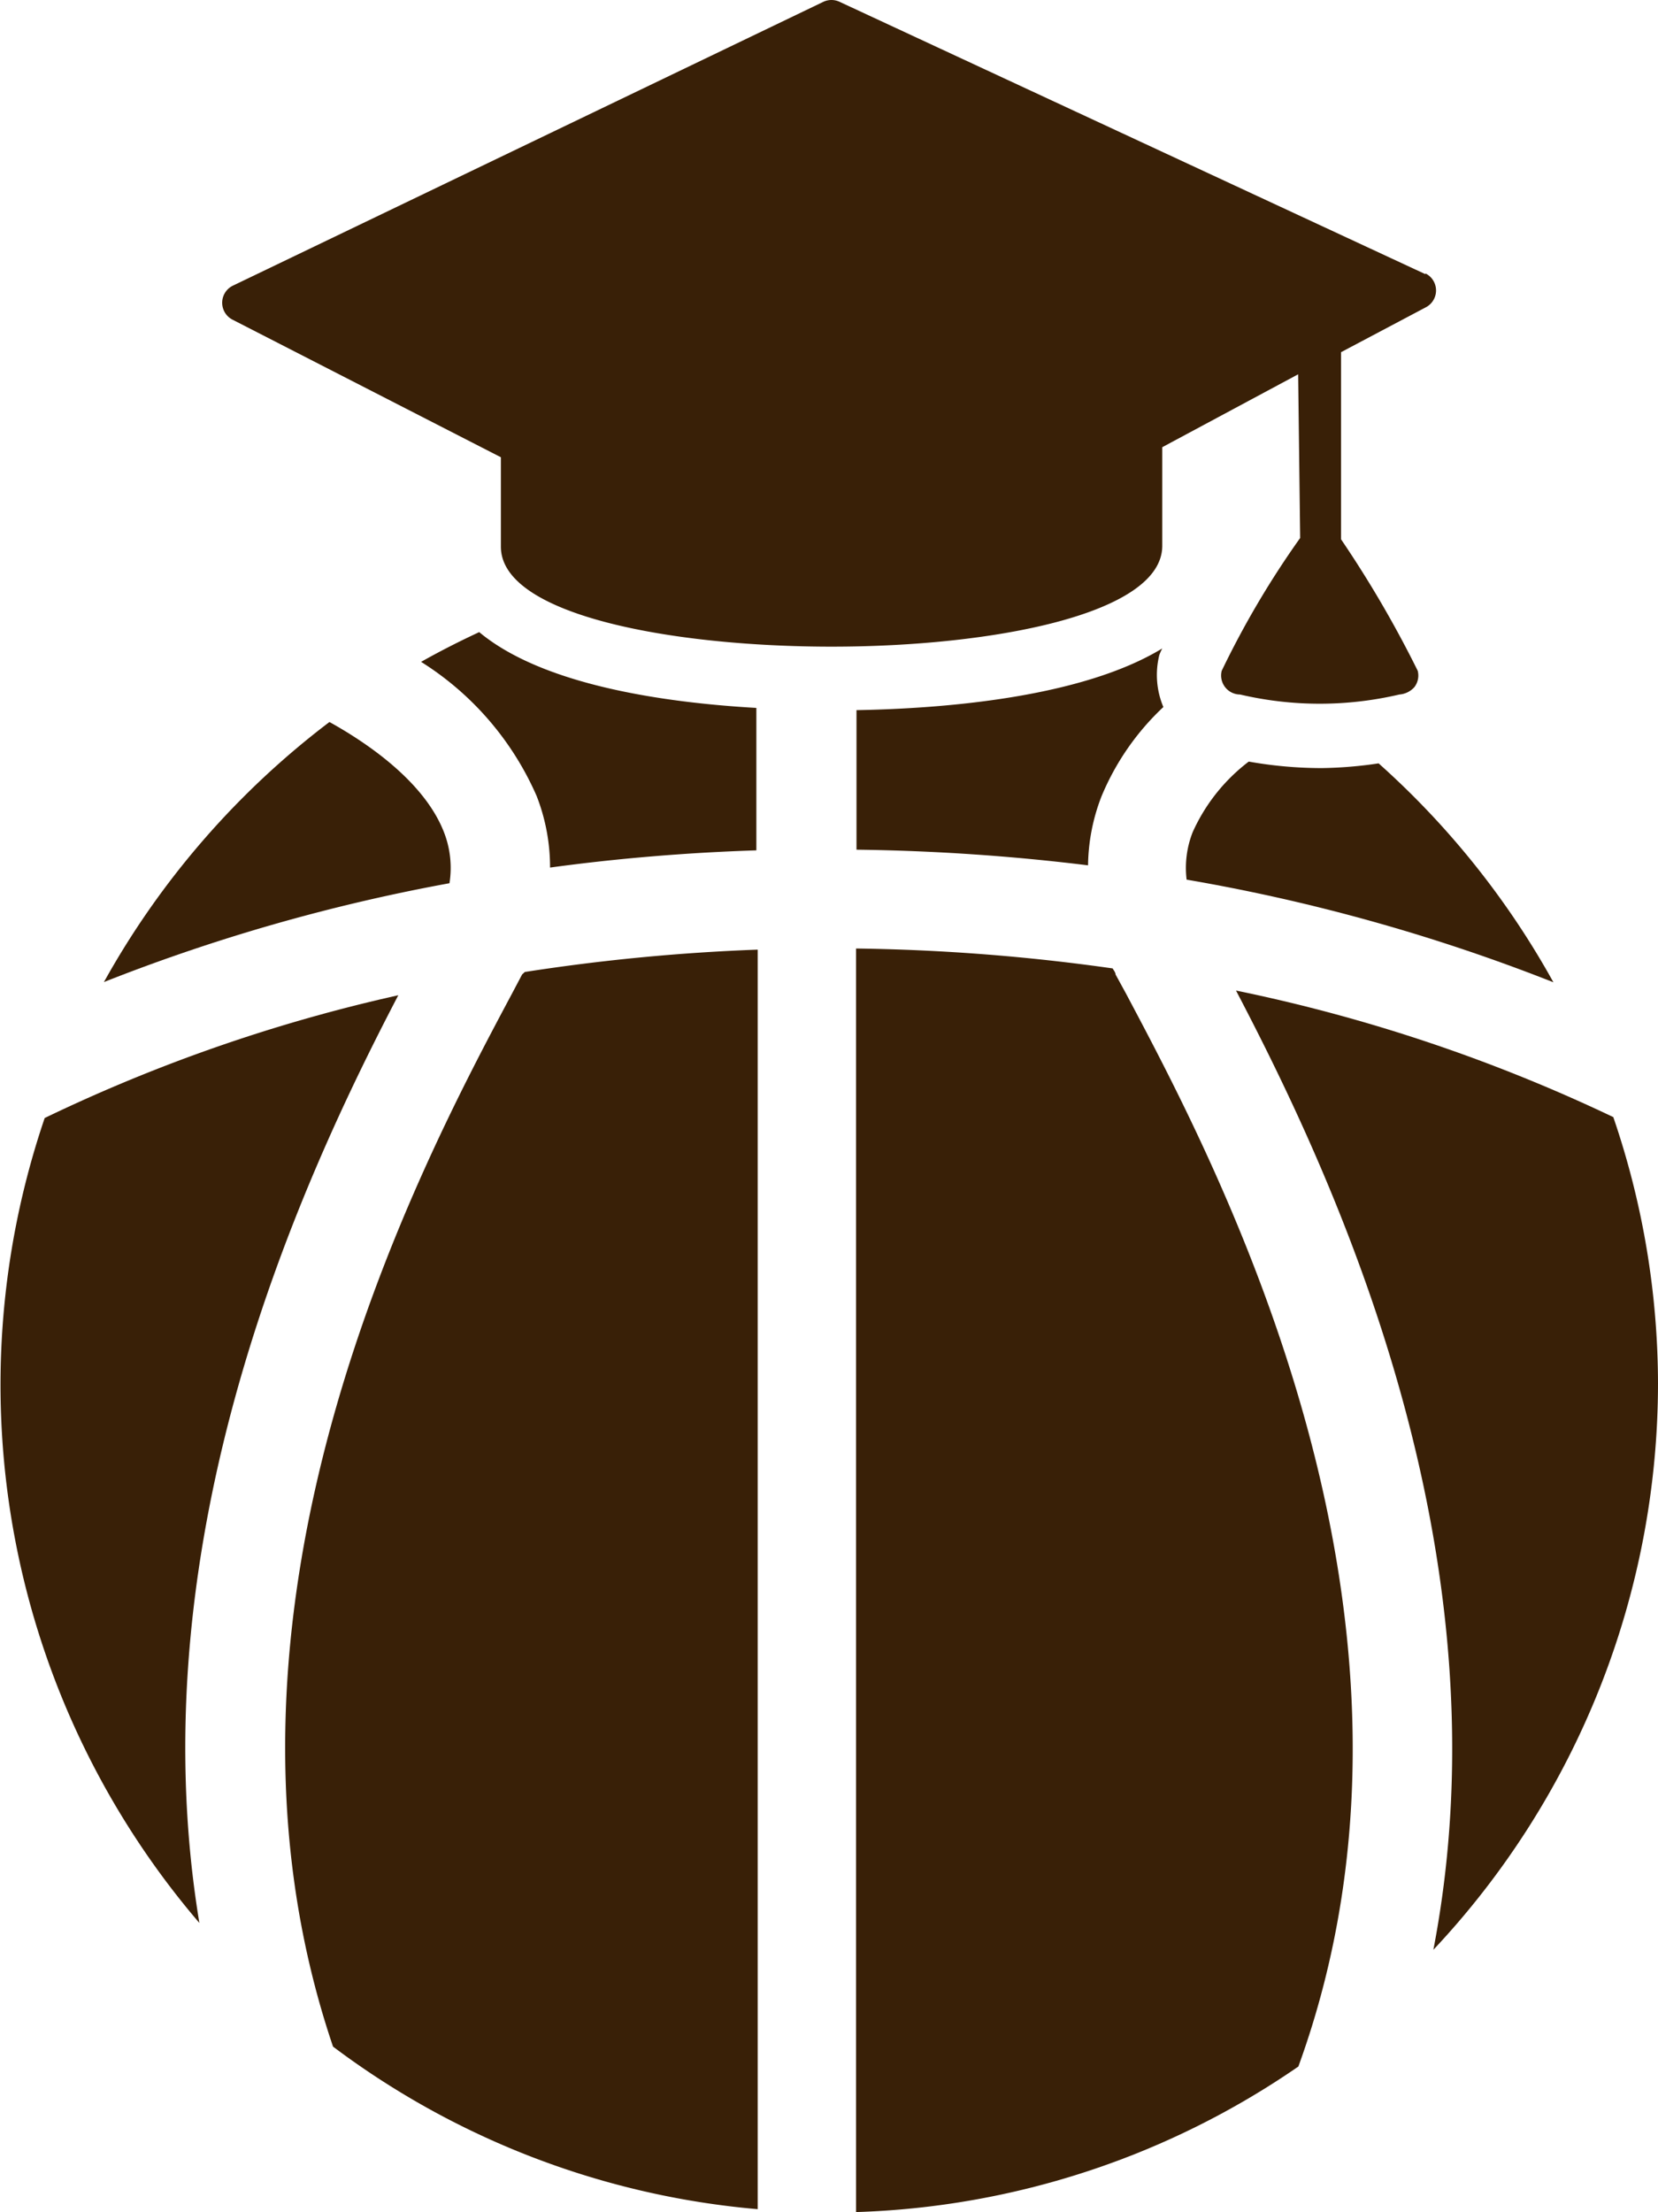 <svg id="Layer_1" data-name="Layer 1" xmlns="http://www.w3.org/2000/svg" viewBox="0 0 74.18 98.93"><defs><style>.cls-1{fill:#392007;}</style></defs><title>sport_icon_ncaa_basketball</title><path class="cls-1" d="M23.36,43.58l-.46.87c-4.06,7.61-14.65,27.46-8,47.08a36.89,36.89,0,0,0,19,7.27V42.47a89.19,89.19,0,0,0-10.42,1Z"/><path class="cls-1" d="M51.87,29.29A2.57,2.57,0,0,1,52,29c-3.63,2.21-9.81,2.69-13.68,2.76V38a94.18,94.18,0,0,1,10.36.7,8.78,8.78,0,0,1,.6-3.08,11.53,11.53,0,0,1,2.77-4A3.69,3.69,0,0,1,51.87,29.29Z"/><path class="cls-1" d="M61.68,34.14a18.48,18.48,0,0,1-2.51.21H59a18.54,18.54,0,0,1-3.13-.29,8.16,8.16,0,0,0-2.51,3.16,4.36,4.36,0,0,0-.27,2.12,82.94,82.94,0,0,1,16.41,4.59A37.33,37.33,0,0,0,61.68,34.14Z"/><path class="cls-1" d="M49.91,43.58c0-.09-.08-.18-.13-.27a89.62,89.62,0,0,0-11.48-.89V98.93a36.86,36.86,0,0,0,19.79-6.51c7.24-19.91-3.6-40.24-7.72-48Z"/><path class="cls-1" d="M19.86,37.21c-.82-2.1-3.12-3.81-5.12-4.92A37.36,37.36,0,0,0,4.65,43.92,82.41,82.41,0,0,1,20.11,39.5,4.38,4.38,0,0,0,19.86,37.21Z"/><path class="cls-1" d="M74.18,61.87a36.92,36.92,0,0,0-2-11.91,73.75,73.75,0,0,0-16.88-5.66c4.34,8.29,12.27,25.07,8.83,42.9A37,37,0,0,0,74.18,61.87Z"/><path class="cls-1" d="M17.82,44.51A73.15,73.15,0,0,0,2,50a37,37,0,0,0,6.92,36C6.07,68.72,13.56,52.67,17.82,44.51Z"/><path class="cls-1" d="M21.44,28.27c-.88.41-1.75.85-2.6,1.33a13.44,13.44,0,0,1,5.17,6,8.78,8.78,0,0,1,.6,3.2c3-.41,6.12-.67,9.23-.77V31.66C29.66,31.42,24.27,30.63,21.44,28.27Z"/><path class="cls-1" d="M63.77,12.26,37.56.08a.85.85,0,0,0-.72,0L10.41,12.78a.85.85,0,0,0,0,1.52l12,6.15v4c0,3.07,7.68,4.47,14.81,4.47S52,27.48,52,24.41V20l6.08-3.26.09,7.32A40.53,40.53,0,0,0,54.66,30a.85.85,0,0,0,.82,1.06,15.62,15.62,0,0,0,7.13,0,1,1,0,0,0,.67-.33.85.85,0,0,0,.15-.73A49.57,49.57,0,0,0,60,24.12V15.75l3.78-2a.85.85,0,0,0,0-1.52Z"/></svg>